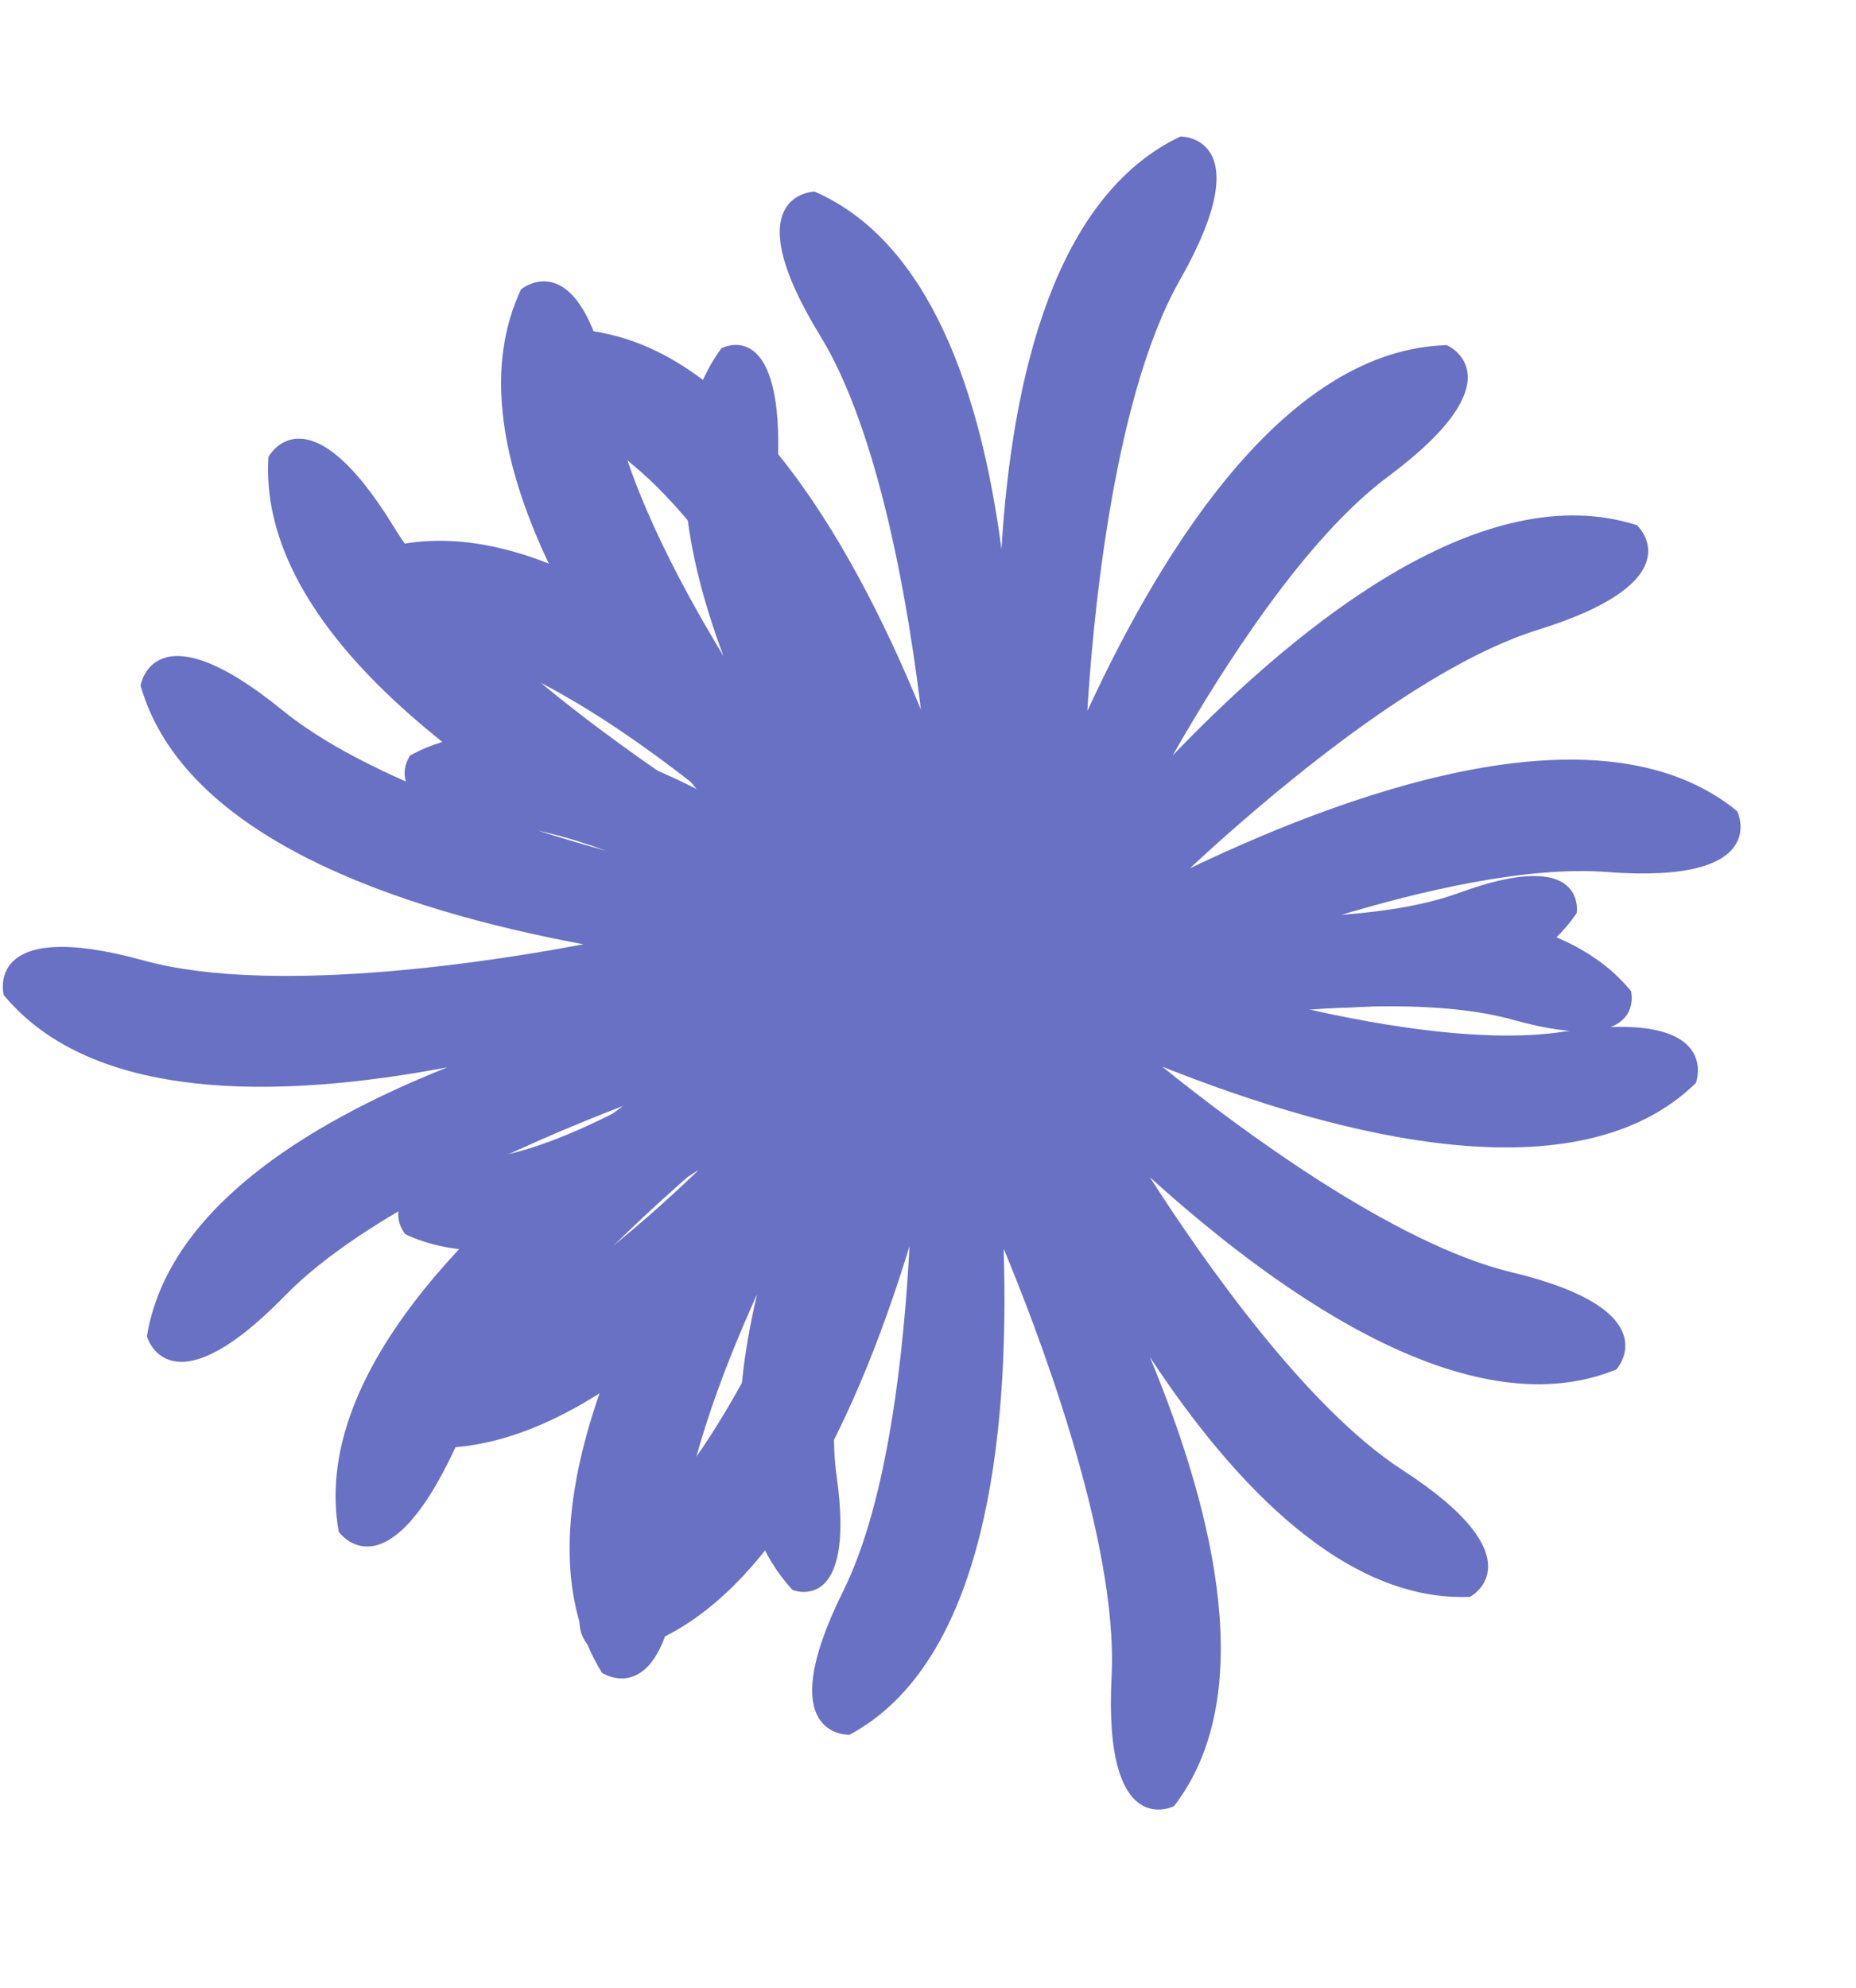 <svg width="311" height="333" viewBox="0 0 311 333" fill="none" xmlns="http://www.w3.org/2000/svg">
<path d="M87.299 48.485C75.312 74.013 97.93 109.621 119.081 135.061C106.548 126.956 77.356 106.854 66.041 88.336C51.422 64.449 44.972 76.547 44.972 76.547C43.343 103.113 73.639 126.644 101.452 142.492C84.759 137.87 60.641 129.818 47.339 118.989C25.66 101.315 23.556 114.845 23.556 114.845C30.749 140.174 66.475 152.347 97.747 158.178C85.561 160.511 46.607 167.102 24.043 160.888C-2.927 153.453 0.626 166.678 0.626 166.678C15.47 184.631 46.566 184.163 74.975 178.79C50.515 188.541 28.029 203.056 24.616 223.849C24.616 223.849 28.234 237.07 47.772 217.03C61.182 203.262 88.582 191.35 104.383 185.268C78.837 204.177 52.139 230.685 56.755 256.574C56.755 256.574 64.547 267.832 76.315 242.454C85.058 223.646 109.784 201.516 122.039 191.331C104.092 218.947 86.169 256.429 100.872 280.22C100.872 280.22 112.263 287.801 113.86 259.875C114.573 247.013 120.577 230.68 126.858 216.801C122.393 235.817 122.075 254.799 132.806 266.341C132.806 266.341 143.471 270.738 140.203 247.386C136.935 224.035 151.573 183.037 151.573 183.037L152.765 170.22L151.696 151.59L149.045 138.993C149.045 138.993 129.814 99.945 130.389 76.367C130.962 52.765 120.871 58.358 120.871 58.358C111.254 71.43 114.169 90.995 121.225 109.898C113.132 96.548 104.83 80.352 102.533 67.213C97.77 39.627 87.299 48.485 87.299 48.485ZM144.165 161.092L144.123 161.139L144.024 161.009L144.165 161.092ZM145.665 163.501C145.604 163.478 145.543 163.459 145.48 163.443L145.619 163.435C145.685 163.449 145.753 163.453 145.82 163.447L145.92 163.6C145.92 163.6 145.851 163.581 145.688 163.522C145.688 163.52 145.687 163.517 145.686 163.514C145.685 163.512 145.683 163.509 145.681 163.507C145.679 163.505 145.676 163.504 145.673 163.503C145.671 163.502 145.668 163.502 145.665 163.502L145.665 163.501ZM147.568 163.505L147.587 163.436L147.659 163.5L147.614 163.502C147.594 163.548 147.573 163.573 147.553 163.619L147.568 163.505ZM146.772 157.947L146.799 158.014L146.752 157.971C146.755 157.972 146.758 157.971 146.761 157.97C146.764 157.969 146.767 157.967 146.769 157.965C146.771 157.963 146.773 157.96 146.774 157.957C146.775 157.954 146.776 157.951 146.775 157.948L146.772 157.947Z" fill="#6871C3"/>
<path d="M65.528 241.615C92.448 248.185 121.727 218.832 141.596 192.975C136.484 206.886 123.408 239.537 108.088 254.364C88.33 273.512 101.249 277.379 101.249 277.379C126.983 273.597 143.105 239.171 152.405 208.731C151.497 226.01 148.871 251.254 141.318 266.471C128.983 291.274 142.357 290.596 142.357 290.596C165.055 278.426 169.179 240.983 168.177 209.184C172.969 220.643 187.458 257.449 186.264 280.799C184.828 308.711 196.721 302.555 196.721 302.555C210.76 284.387 203.775 254.036 192.665 227.307C207.129 249.283 225.73 268.362 246.321 267.494C246.321 267.494 258.198 261.276 234.935 246.203C218.956 235.859 201.81 211.443 192.674 197.203C216.119 218.388 247.069 239.163 270.843 229.403C270.843 229.403 279.966 219.496 253.234 213.11C233.419 208.357 207.069 188.627 194.757 178.688C224.926 190.671 264.52 200.633 284.168 181.422C284.168 181.422 289.019 168.734 261.992 172.823C249.548 174.728 232.675 172.155 218.088 168.815C237.203 169.338 255.413 165.808 264.189 152.964C264.189 152.964 266.149 141.632 244.517 149.559C222.885 157.485 180.621 151.451 180.621 151.451L168.119 152.877L150.537 157.695L139.054 162.84C139.054 162.84 105.776 189.574 83.118 193.783C60.439 197.998 67.906 206.747 67.906 206.747C82.422 213.517 100.51 206.703 117.094 195.969C106.035 206.595 92.301 218.001 80.225 222.909C54.86 233.156 65.528 241.615 65.528 241.615ZM161.202 163.145L161.257 163.177L161.153 163.3L161.202 163.145ZM163.19 161.19C163.18 161.253 163.175 161.318 163.173 161.382L163.137 161.248C163.136 161.18 163.125 161.113 163.105 161.049L163.231 160.92C163.231 160.92 163.227 160.991 163.205 161.162C163.203 161.163 163.2 161.165 163.198 161.166C163.196 161.168 163.194 161.17 163.193 161.173C163.191 161.175 163.19 161.178 163.19 161.181C163.19 161.184 163.19 161.187 163.191 161.189L163.19 161.19ZM162.793 159.325L162.723 159.321L162.769 159.237L162.781 159.281C162.83 159.291 162.857 159.307 162.906 159.317L162.793 159.325ZM157.649 161.229L157.707 161.189L157.676 161.245C157.676 161.241 157.675 161.238 157.673 161.236C157.671 161.233 157.669 161.231 157.666 161.229C157.664 161.227 157.661 161.226 157.658 161.226C157.655 161.225 157.652 161.225 157.649 161.226L157.649 161.229Z" fill="#6871C3"/>
<path d="M291.105 135.896C269.299 118.01 229.229 131.197 199.376 145.457C210.31 135.297 236.961 111.931 257.69 105.507C284.434 97.198 274.289 87.975 274.289 87.975C248.935 79.877 218.689 103.471 196.499 126.543C205.077 111.496 218.802 90.092 232.564 79.854C255.018 63.176 242.419 57.815 242.419 57.815C216.099 58.572 195.53 90.217 182.202 119.102C182.931 106.716 186.102 67.337 197.664 46.988C211.49 22.667 197.798 22.865 197.798 22.865C176.751 32.85 169.573 63.109 167.81 91.969C164.36 65.863 155.807 40.502 136.488 32.091C136.488 32.091 122.783 32.353 137.415 56.212C147.471 72.591 152.294 102.076 154.313 118.887C142.251 89.482 123.106 57.094 96.876 55.215C96.876 55.215 84.05 60.006 105.764 77.643C121.851 90.734 137.236 120.135 144.101 134.515C121.735 110.339 89.798 83.765 63.126 92.18C63.126 92.18 52.981 101.362 79.661 109.763C91.954 113.612 106.314 123.441 118.228 132.936C100.889 123.94 82.566 118.973 68.743 126.544C68.743 126.544 61.863 135.803 85.302 138.366C108.742 140.928 144.893 165.181 144.893 165.181L157.026 169.483L175.349 173.018L188.211 173.54C188.211 173.54 230.784 164.48 253.5 170.824C276.239 177.173 273.295 166.018 273.295 166.018C262.982 153.487 243.3 151.51 223.244 153.711C238.172 149.142 255.91 145.069 269.211 146.067C297.122 148.22 291.105 135.896 291.105 135.896ZM167.985 163.386L167.95 163.333L168.101 163.27L167.985 163.386ZM165.282 164.248C165.319 164.195 165.353 164.14 165.383 164.083L165.357 164.22C165.327 164.281 165.307 164.345 165.296 164.412L165.123 164.471C165.123 164.471 165.158 164.409 165.255 164.265C165.258 164.266 165.261 164.266 165.264 164.265C165.267 164.265 165.269 164.264 165.272 164.262C165.274 164.26 165.276 164.258 165.278 164.256C165.279 164.254 165.281 164.251 165.281 164.248L165.282 164.248ZM164.811 166.092L164.874 166.128L164.794 166.182L164.802 166.137C164.763 166.106 164.744 166.08 164.704 166.049L164.811 166.092ZM170.394 166.685L170.323 166.695L170.376 166.659C170.375 166.662 170.374 166.665 170.375 166.668C170.375 166.671 170.376 166.674 170.377 166.677C170.379 166.68 170.381 166.682 170.384 166.684C170.386 166.686 170.389 166.687 170.392 166.688L170.394 166.685Z" fill="#6871C3"/>
</svg>
